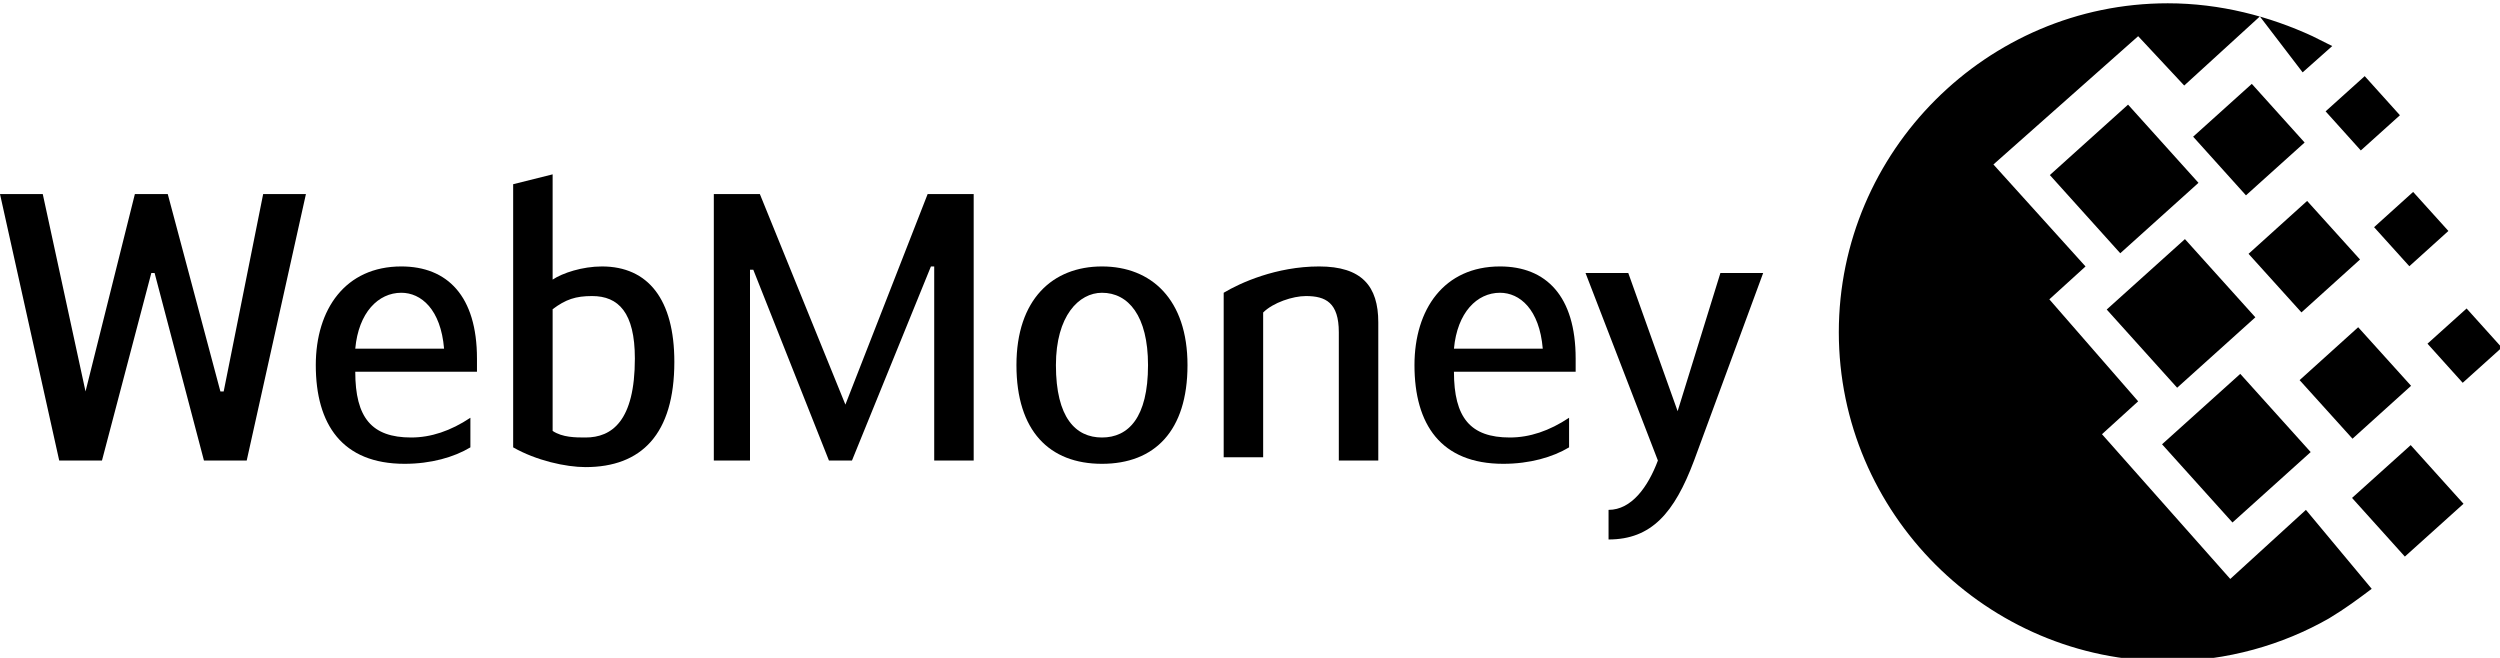 <?xml version="1.0" encoding="utf-8"?>
<!-- Generator: Adobe Illustrator 24.1.1, SVG Export Plug-In . SVG Version: 6.00 Build 0)  -->
<svg version="1.1" id="Capa_1" xmlns="http://www.w3.org/2000/svg" xmlns:xlink="http://www.w3.org/1999/xlink" x="0px" y="0px"
	 viewBox="0 0 76 20" style="enable-background:new 0 0 76 20;" xml:space="preserve">
<g>
	<g>
		<rect x="70.4" y="10.4" transform="matrix(0.742 -0.67 0.67 0.742 10.703 51.007)" width="2.4" height="2.4"/>
	</g>
</g>
<g>
	<g>
		<rect x="66.4" y="12" transform="matrix(0.743 -0.669 0.669 0.743 8.363 49.012)" width="3.2" height="3.2"/>
	</g>
</g>
<g>
	<g>
		<rect x="74.1" y="9.7" transform="matrix(0.743 -0.669 0.669 0.743 12.25 52.814)" width="1.6" height="1.6"/>
	</g>
</g>
<g>
	<g>
		<rect x="67.2" y="3" transform="matrix(0.743 -0.669 0.669 0.743 14.735 46.883)" width="2.4" height="2.4"/>
	</g>
</g>
<g>
	<g>
		<rect x="72.5" y="6.1" transform="matrix(0.742 -0.67 0.67 0.742 14.29 50.955)" width="1.6" height="1.6"/>
	</g>
</g>
<g>
	<g>
		<polygon points="8,5.9 6.8,11.9 6.7,11.9 5.1,5.9 4.1,5.9 2.6,11.9 2.6,11.9 1.3,5.9 0,5.9 1.8,14 3.1,14 4.6,8.3 4.7,8.3 6.2,14 
			7.5,14 9.3,5.9 		"/>
	</g>
</g>
<g>
	<g>
		<rect x="64.7" y="7.9" transform="matrix(0.743 -0.669 0.669 0.743 10.687 46.824)" width="3.2" height="3.2"/>
	</g>
</g>
<g>
	<g>
		<rect x="63" y="3.8" transform="matrix(0.743 -0.669 0.669 0.743 12.964 44.645)" width="3.2" height="3.2"/>
	</g>
</g>
<g>
	<g>
		<rect x="68.9" y="6.6" transform="matrix(0.742 -0.67 0.67 0.742 12.81 48.982)" width="2.4" height="2.4"/>
	</g>
</g>
<g>
	<g>
		<rect x="71" y="2.6" transform="matrix(0.743 -0.669 0.669 0.743 16.206 48.952)" width="1.6" height="1.6"/>
	</g>
</g>
<g>
	<g>
		<path d="M52.3,8.3L51,12.5H51l-1.5-4.2h-1.3l2.2,5.7c-0.3,0.8-0.8,1.5-1.5,1.5v0.9c1.3,0,2-0.8,2.6-2.4l2.1-5.7
			C53.6,8.3,52.3,8.3,52.3,8.3z"/>
	</g>
</g>
<g>
	<g>
		<path d="M14.5,10.9c0-1.9-0.9-2.8-2.3-2.8c-1.7,0-2.6,1.3-2.6,3c0,1.8,0.8,3,2.7,3c0.8,0,1.5-0.2,2-0.5v-0.9
			c-0.6,0.4-1.2,0.6-1.8,0.6c-1.2,0-1.7-0.6-1.7-2h3.7V10.9z M10.8,10.6c0.1-1.1,0.7-1.7,1.4-1.7c0.6,0,1.2,0.5,1.3,1.7H10.8z"/>
	</g>
</g>
<g>
	<g>
		<rect x="72" y="14" transform="matrix(0.743 -0.669 0.669 0.743 8.64 52.903)" width="2.4" height="2.4"/>
	</g>
</g>
<g>
	<g>
		<path d="M47.9,10.9c0-1.9-0.9-2.8-2.3-2.8c-1.7,0-2.6,1.3-2.6,3c0,1.8,0.8,3,2.7,3c0.8,0,1.5-0.2,2-0.5v-0.9
			c-0.6,0.4-1.2,0.6-1.8,0.6c-1.2,0-1.7-0.6-1.7-2h3.7C47.9,11.3,47.9,10.9,47.9,10.9z M44.2,10.6c0.1-1.1,0.7-1.7,1.4-1.7
			c0.6,0,1.2,0.5,1.3,1.7H44.2z"/>
	</g>
</g>
<g>
	<g>
		<path d="M70.1,15.5l-2.3,2.1l-3.9-4.4l1.1-1l-2.7-3.1l1.1-1l-2.8-3.1l4.4-3.9l1.4,1.5l2.3-2.1L70,2.2l0.9-0.8
			c-0.2-0.1-0.4-0.2-0.6-0.3c-1.3-0.6-2.8-1-4.4-1c-5.5,0-10,4.5-10,10c0,5.5,4.5,10,10,10c1.8,0,3.5-0.5,4.9-1.3
			c0.5-0.3,0.9-0.6,1.3-0.9L70.1,15.5z"/>
	</g>
</g>
<g>
	<g>
		<path d="M18.3,8.1c-0.6,0-1.2,0.2-1.5,0.4V5.3l-1.2,0.3v8c0.7,0.4,1.6,0.6,2.2,0.6c1.7,0,2.7-1,2.7-3.2
			C20.5,9.1,19.7,8.1,18.3,8.1z M17.8,13.3c-0.3,0-0.7,0-1-0.2V9.4C17.2,9.1,17.5,9,18,9c0.8,0,1.3,0.5,1.3,1.9
			C19.3,12.8,18.6,13.3,17.8,13.3z"/>
	</g>
</g>
<g>
	<g>
		<path d="M40.1,8.1c-1.3,0-2.4,0.5-2.9,0.8v5h1.2V9.5C38.7,9.2,39.3,9,39.7,9c0.6,0,1,0.2,1,1.1V14h1.2V9.8
			C41.9,8.7,41.4,8.1,40.1,8.1z"/>
	</g>
</g>
<g>
	<g>
		<polygon points="28.2,5.9 25.7,12.3 25.7,12.3 23.1,5.9 21.7,5.9 21.7,14 22.8,14 22.8,8.2 22.9,8.2 25.2,14 25.9,14 28.3,8.1 
			28.4,8.1 28.4,14 29.6,14 29.6,5.9 		"/>
	</g>
</g>
<g>
	<g>
		<path d="M33.5,8.1c-1.5,0-2.6,1-2.6,3c0,2,1,3,2.6,3c1.6,0,2.6-1,2.6-3C36.1,9.1,35,8.1,33.5,8.1z M33.5,13.3
			c-0.8,0-1.4-0.6-1.4-2.2c0-1.5,0.7-2.2,1.4-2.2c0.8,0,1.4,0.7,1.4,2.2C34.9,12.7,34.3,13.3,33.5,13.3z"/>
	</g>
</g>
</svg>
